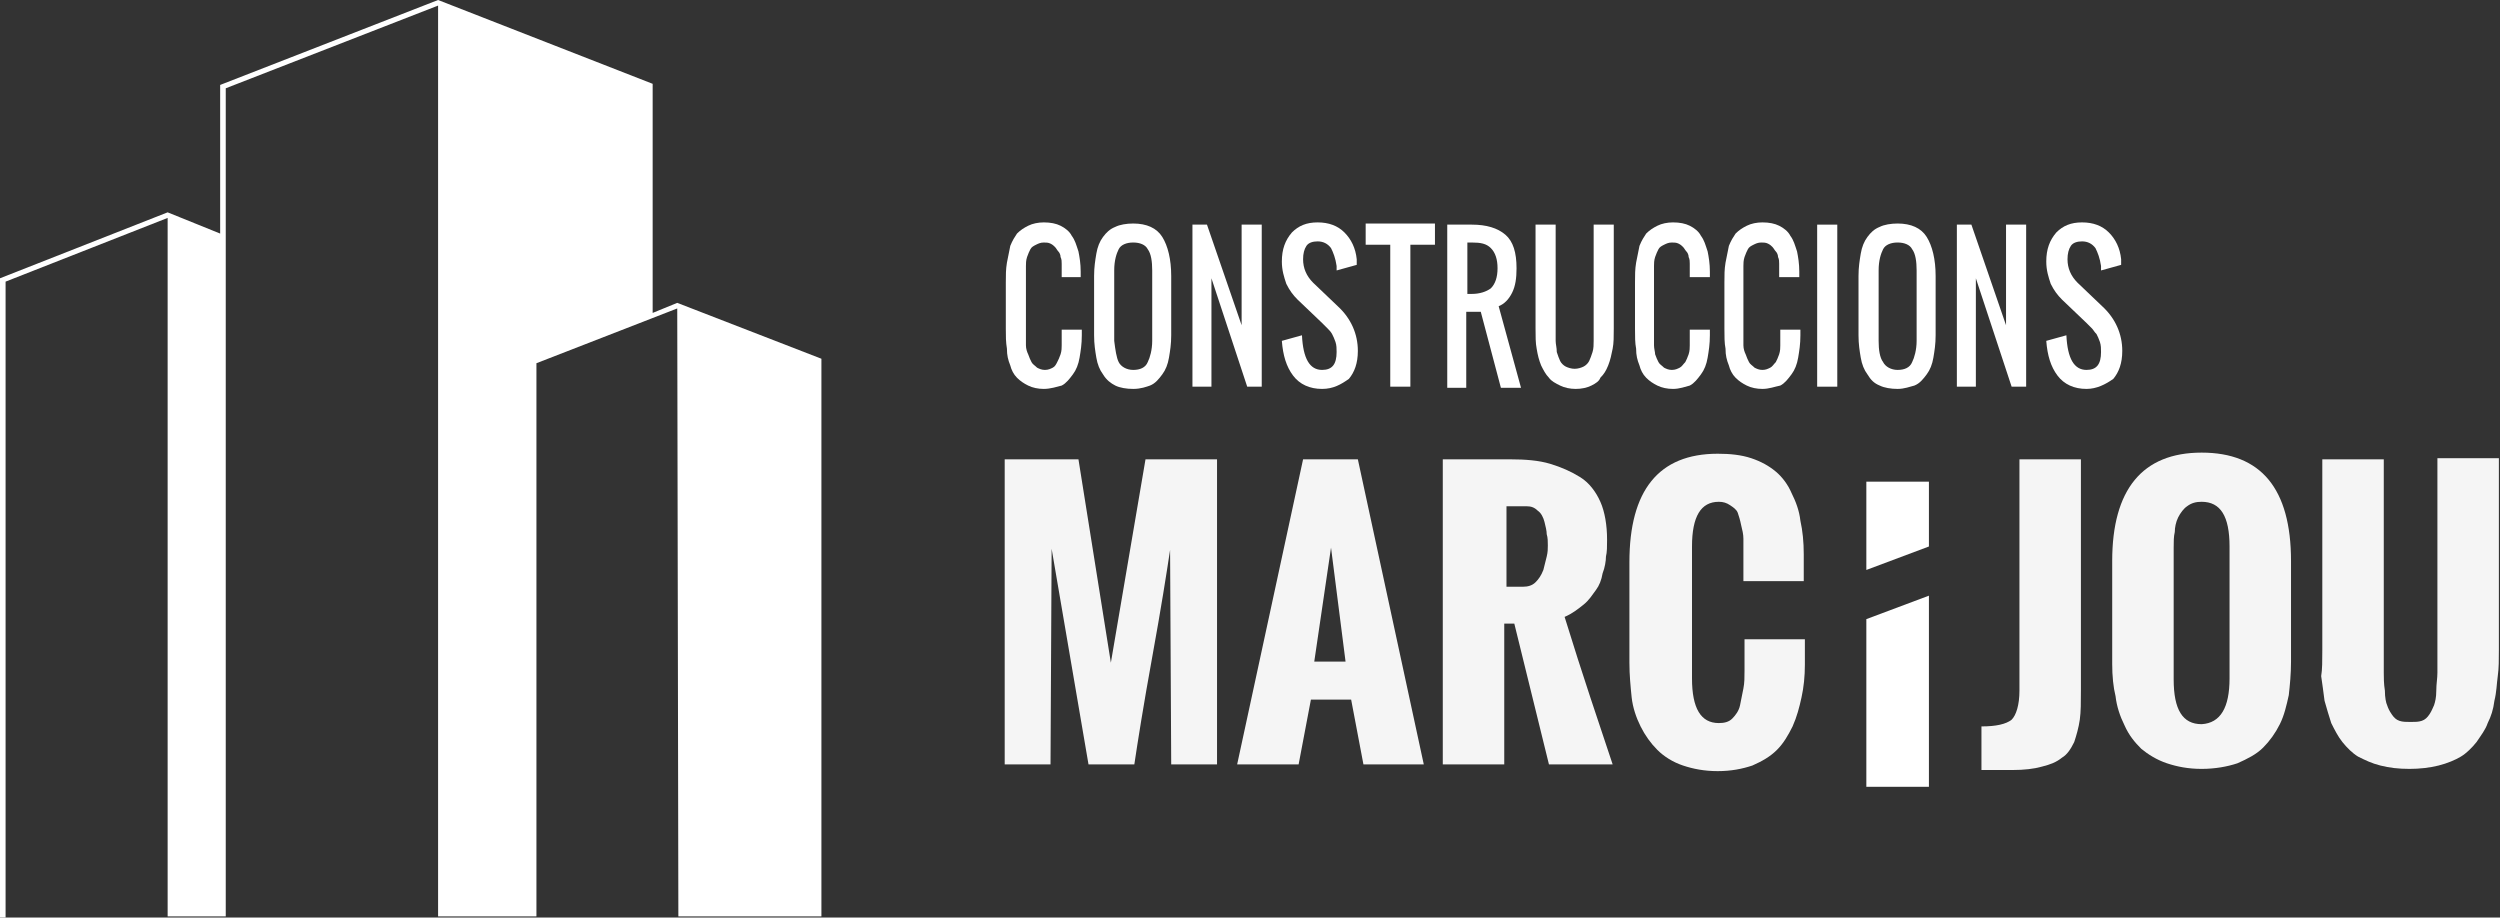 <?xml version="1.0" encoding="utf-8"?>
<!-- Generator: Adobe Illustrator 21.0.0, SVG Export Plug-In . SVG Version: 6.00 Build 0)  -->
<svg version="1.0" id="Layer_1" xmlns="http://www.w3.org/2000/svg" xmlns:xlink="http://www.w3.org/1999/xlink" x="0px" y="0px"
	 viewBox="0 0 223.7 82.1" style="enable-background:new 0 0 223.7 82.1;" xml:space="preserve">
<rect x="0" y="0" width="223.7" height="82.1" fill="#333333" stroke="none"/>
<style type="text/css">
	.st0{fill:#FFFFFF;}
	.st1{opacity:0.95;}
</style>
<g>
	<polygon class="st0" points="60.6,27.1 58.4,28 58.4,7.5 39.2,0 19.7,7.6 19.7,20.9 15,19 15,19 15,19 0,24.9 0,82.1 0.5,82.1 
		0.5,25.2 15,19.5 15,82 20.2,82 20.2,7.9 39.2,0.5 39.2,82 48,82 48,32.5 60.6,27.6 60.7,82 73.5,82 73.5,32.1 	"/>
	<g>
		<g>
			<g>
				<path class="st0" d="M93.4,34.8c-0.5,0-1-0.1-1.4-0.3c-0.4-0.2-0.7-0.4-1-0.7c-0.3-0.3-0.5-0.7-0.6-1.1
					c-0.2-0.5-0.3-0.9-0.3-1.5C90,30.6,90,30.1,90,29.4v-4.1c0-0.7,0-1.2,0.1-1.8c0.1-0.5,0.2-1,0.3-1.5c0.2-0.5,0.4-0.8,0.6-1.1
					c0.3-0.3,0.6-0.5,1-0.7c0.4-0.2,0.9-0.3,1.4-0.3c0.6,0,1.1,0.1,1.5,0.3c0.4,0.2,0.8,0.5,1,0.9c0.3,0.4,0.4,0.8,0.6,1.4
					c0.1,0.5,0.2,1.1,0.2,1.8c0,0.1,0,0.3,0,0.5H95v-0.5c0-0.3,0-0.5,0-0.7c0-0.2,0-0.4-0.1-0.6c0-0.2-0.1-0.4-0.2-0.5
					c-0.1-0.1-0.2-0.3-0.3-0.4c-0.1-0.1-0.2-0.2-0.4-0.3c-0.2-0.1-0.4-0.1-0.6-0.1c-0.3,0-0.5,0.1-0.7,0.2c-0.2,0.1-0.4,0.2-0.5,0.4
					c-0.1,0.2-0.2,0.4-0.3,0.7c-0.1,0.3-0.1,0.6-0.1,0.8c0,0.3,0,0.6,0,1v5.2c0,0.3,0,0.7,0,0.9c0,0.3,0.1,0.6,0.2,0.8
					c0.1,0.3,0.2,0.5,0.3,0.7c0.1,0.2,0.3,0.3,0.5,0.5c0.2,0.1,0.4,0.2,0.7,0.2c0.3,0,0.5-0.1,0.7-0.2c0.2-0.1,0.3-0.3,0.4-0.5
					c0.1-0.2,0.2-0.4,0.3-0.7c0.1-0.3,0.1-0.6,0.1-0.8c0-0.3,0-0.6,0-0.9v-0.5h1.8v0.5c0,0.8-0.1,1.4-0.2,2
					c-0.1,0.6-0.3,1.1-0.6,1.5c-0.3,0.4-0.6,0.8-1,1C94.6,34.6,94,34.8,93.4,34.8z"/>
				<path class="st0" d="M101.4,34.8c-0.6,0-1.2-0.1-1.6-0.3c-0.4-0.2-0.8-0.5-1.1-1c-0.3-0.4-0.5-0.9-0.6-1.5
					c-0.1-0.6-0.2-1.2-0.2-2v-5.3c0-0.8,0.1-1.4,0.2-2c0.1-0.6,0.3-1.1,0.6-1.5c0.3-0.4,0.6-0.7,1.1-0.9c0.4-0.2,1-0.3,1.6-0.3
					c1.2,0,2.1,0.4,2.6,1.2c0.5,0.8,0.8,2,0.8,3.5v5.3c0,0.8-0.1,1.4-0.2,2c-0.1,0.6-0.3,1.1-0.6,1.5c-0.3,0.4-0.6,0.8-1.1,1
					C102.6,34.6,102.1,34.8,101.4,34.8z M100.1,32.4c0.2,0.4,0.7,0.7,1.3,0.7c0.6,0,1.1-0.2,1.3-0.7c0.2-0.4,0.4-1.1,0.4-1.9v-6.3
					c0-0.8-0.1-1.5-0.4-1.9c-0.2-0.4-0.7-0.6-1.3-0.6c-0.6,0-1.1,0.2-1.3,0.6c-0.2,0.4-0.4,1-0.4,1.9v6.3
					C99.8,31.3,99.9,32,100.1,32.4z"/>
				<path class="st0" d="M106.7,34.6V20.1h1.3l3.1,9v-9h1.8v14.5h-1.3l-3.2-9.7v9.7H106.7z"/>
				<path class="st0" d="M118.3,34.8c-1.1,0-2-0.4-2.6-1.2c-0.6-0.8-0.9-1.8-1-3.1l1.8-0.5c0.1,2.1,0.7,3.1,1.8,3.1
					c0.9,0,1.3-0.5,1.3-1.6c0-0.3,0-0.6-0.1-0.9c-0.1-0.3-0.2-0.5-0.3-0.7c-0.1-0.2-0.3-0.4-0.4-0.5c-0.1-0.1-0.3-0.3-0.5-0.5
					l-2.2-2.1c-0.4-0.4-0.7-0.8-1-1.4c-0.2-0.6-0.4-1.2-0.4-2c0-1.1,0.3-1.9,0.9-2.6c0.6-0.6,1.3-0.9,2.3-0.9c1,0,1.8,0.3,2.4,0.9
					c0.6,0.6,1,1.4,1.1,2.4c0,0.1,0,0.3,0,0.5l-1.8,0.5c0-0.1,0-0.2,0-0.4c-0.1-0.7-0.3-1.2-0.5-1.6c-0.3-0.4-0.7-0.6-1.2-0.6
					c-0.4,0-0.8,0.1-1,0.4c-0.2,0.3-0.3,0.7-0.3,1.2c0,0.8,0.3,1.5,0.9,2.1l2.2,2.1c1.2,1.1,1.8,2.5,1.8,4c0,1.1-0.3,1.9-0.8,2.5
					C120,34.4,119.3,34.8,118.3,34.8z"/>
				<path class="st0" d="M124.4,34.6V21.9h-2.2v-1.9h6.2v1.9h-2.2v12.7H124.4z"/>
				<path class="st0" d="M129.5,34.6V20.1h2.2c1.3,0,2.3,0.3,3,0.9c0.7,0.6,1,1.6,1,3c0,0.9-0.1,1.6-0.4,2.2c-0.3,0.6-0.7,1-1.2,1.2
					l2,7.3h-1.8l-1.8-6.8h-1.3v6.8H129.5z M131.3,26.3h0.4c0.7,0,1.3-0.2,1.7-0.5c0.4-0.4,0.6-1,0.6-1.8c0-0.8-0.2-1.4-0.6-1.8
					c-0.4-0.4-0.9-0.5-1.7-0.5h-0.4V26.3z"/>
				<path class="st0" d="M142.4,34.5c-0.4,0.2-0.9,0.3-1.4,0.3c-0.5,0-1-0.1-1.4-0.3c-0.4-0.2-0.8-0.4-1-0.7
					c-0.3-0.3-0.5-0.7-0.7-1.1c-0.2-0.5-0.3-0.9-0.4-1.5c-0.1-0.5-0.1-1.1-0.1-1.8v-9.3h1.8v9.3c0,0.4,0,0.8,0,1.1
					c0,0.3,0.1,0.6,0.1,1c0.1,0.3,0.2,0.6,0.3,0.8c0.1,0.2,0.3,0.4,0.5,0.5c0.2,0.1,0.5,0.2,0.8,0.2c0.3,0,0.6-0.1,0.8-0.2
					c0.2-0.1,0.4-0.3,0.5-0.5c0.1-0.2,0.2-0.5,0.3-0.8c0.1-0.3,0.1-0.7,0.1-1c0-0.3,0-0.7,0-1.1v-9.3h1.8v9.3c0,0.7,0,1.3-0.1,1.8
					c-0.1,0.5-0.2,1-0.4,1.5c-0.2,0.5-0.4,0.8-0.7,1.1C143.1,34.1,142.8,34.3,142.4,34.5z"/>
				<path class="st0" d="M149.7,34.8c-0.5,0-1-0.1-1.4-0.3c-0.4-0.2-0.7-0.4-1-0.7c-0.3-0.3-0.5-0.7-0.6-1.1
					c-0.2-0.5-0.3-0.9-0.3-1.5c-0.1-0.5-0.1-1.1-0.1-1.8v-4.1c0-0.7,0-1.2,0.1-1.8c0.1-0.5,0.2-1,0.3-1.5c0.2-0.5,0.4-0.8,0.6-1.1
					c0.3-0.3,0.6-0.5,1-0.7c0.4-0.2,0.9-0.3,1.4-0.3c0.6,0,1.1,0.1,1.5,0.3c0.4,0.2,0.8,0.5,1,0.9c0.3,0.4,0.4,0.8,0.6,1.4
					c0.1,0.5,0.2,1.1,0.2,1.8c0,0.1,0,0.3,0,0.5h-1.8v-0.5c0-0.3,0-0.5,0-0.7c0-0.2,0-0.4-0.1-0.6c0-0.2-0.1-0.4-0.2-0.5
					c-0.1-0.1-0.2-0.3-0.3-0.4c-0.1-0.1-0.2-0.2-0.4-0.3c-0.2-0.1-0.4-0.1-0.6-0.1c-0.3,0-0.5,0.1-0.7,0.2c-0.2,0.1-0.4,0.2-0.5,0.4
					c-0.1,0.2-0.2,0.4-0.3,0.7c-0.1,0.3-0.1,0.6-0.1,0.8c0,0.3,0,0.6,0,1v5.2c0,0.3,0,0.7,0,0.9c0,0.3,0.1,0.6,0.1,0.8
					c0.1,0.3,0.2,0.5,0.3,0.7c0.1,0.2,0.3,0.3,0.5,0.5c0.2,0.1,0.4,0.2,0.7,0.2c0.3,0,0.5-0.1,0.7-0.2c0.2-0.1,0.3-0.3,0.5-0.5
					c0.1-0.2,0.2-0.4,0.3-0.7c0.1-0.3,0.1-0.6,0.1-0.8c0-0.3,0-0.6,0-0.9v-0.5h1.8v0.5c0,0.8-0.1,1.4-0.2,2
					c-0.1,0.6-0.3,1.1-0.6,1.5c-0.3,0.4-0.6,0.8-1,1C150.8,34.6,150.3,34.8,149.7,34.8z"/>
				<path class="st0" d="M157.7,34.8c-0.5,0-1-0.1-1.4-0.3c-0.4-0.2-0.7-0.4-1-0.7c-0.3-0.3-0.5-0.7-0.6-1.1
					c-0.2-0.5-0.3-0.9-0.3-1.5c-0.1-0.5-0.1-1.1-0.1-1.8v-4.1c0-0.7,0-1.2,0.1-1.8c0.1-0.5,0.2-1,0.3-1.5c0.2-0.5,0.4-0.8,0.6-1.1
					c0.3-0.3,0.6-0.5,1-0.7c0.4-0.2,0.9-0.3,1.4-0.3c0.6,0,1.1,0.1,1.5,0.3c0.4,0.2,0.8,0.5,1,0.9c0.3,0.4,0.4,0.8,0.6,1.4
					c0.1,0.5,0.2,1.1,0.2,1.8c0,0.1,0,0.3,0,0.5h-1.8v-0.5c0-0.3,0-0.5,0-0.7c0-0.2,0-0.4-0.1-0.6c0-0.2-0.1-0.4-0.2-0.5
					c-0.1-0.1-0.2-0.3-0.3-0.4c-0.1-0.1-0.2-0.2-0.4-0.3c-0.2-0.1-0.4-0.1-0.6-0.1c-0.3,0-0.5,0.1-0.7,0.2c-0.2,0.1-0.4,0.2-0.5,0.4
					c-0.1,0.2-0.2,0.4-0.3,0.7c-0.1,0.3-0.1,0.6-0.1,0.8c0,0.3,0,0.6,0,1v5.2c0,0.3,0,0.7,0,0.9c0,0.3,0.1,0.6,0.2,0.8
					c0.1,0.3,0.2,0.5,0.3,0.7c0.1,0.2,0.3,0.3,0.5,0.5c0.2,0.1,0.4,0.2,0.7,0.2c0.3,0,0.5-0.1,0.7-0.2c0.2-0.1,0.3-0.3,0.5-0.5
					c0.1-0.2,0.2-0.4,0.3-0.7c0.1-0.3,0.1-0.6,0.1-0.8c0-0.3,0-0.6,0-0.9v-0.5h1.8v0.5c0,0.8-0.1,1.4-0.2,2
					c-0.1,0.6-0.3,1.1-0.6,1.5c-0.3,0.4-0.6,0.8-1,1C158.8,34.6,158.3,34.8,157.7,34.8z"/>
				<path class="st0" d="M162.6,34.6V20.1h1.8v14.5H162.6z"/>
				<path class="st0" d="M169.8,34.8c-0.6,0-1.2-0.1-1.6-0.3c-0.5-0.2-0.8-0.5-1.1-1c-0.3-0.4-0.5-0.9-0.6-1.5
					c-0.1-0.6-0.2-1.2-0.2-2v-5.3c0-0.8,0.1-1.4,0.2-2c0.1-0.6,0.3-1.1,0.6-1.5c0.3-0.4,0.6-0.7,1.1-0.9c0.4-0.2,1-0.3,1.6-0.3
					c1.2,0,2.1,0.4,2.6,1.2c0.5,0.8,0.8,2,0.8,3.5v5.3c0,0.8-0.1,1.4-0.2,2c-0.1,0.6-0.3,1.1-0.6,1.5c-0.3,0.4-0.6,0.8-1.1,1
					C170.9,34.6,170.4,34.8,169.8,34.8z M168.5,32.4c0.2,0.4,0.7,0.7,1.3,0.7c0.6,0,1.1-0.2,1.3-0.7c0.2-0.4,0.4-1.1,0.4-1.9v-6.3
					c0-0.8-0.1-1.5-0.4-1.9c-0.2-0.4-0.7-0.6-1.3-0.6c-0.6,0-1.1,0.2-1.3,0.6c-0.2,0.4-0.4,1-0.4,1.9v6.3
					C168.1,31.3,168.2,32,168.5,32.4z"/>
				<path class="st0" d="M175.1,34.6V20.1h1.3l3.1,9v-9h1.8v14.5h-1.3l-3.2-9.7v9.7H175.1z"/>
				<path class="st0" d="M186.7,34.8c-1.1,0-2-0.4-2.6-1.2c-0.6-0.8-0.9-1.8-1-3.1l1.8-0.5c0.1,2.1,0.7,3.1,1.8,3.1
					c0.9,0,1.3-0.5,1.3-1.6c0-0.3,0-0.6-0.1-0.9c-0.1-0.3-0.2-0.5-0.3-0.7c-0.2-0.2-0.3-0.4-0.4-0.5c-0.1-0.1-0.3-0.3-0.5-0.5
					l-2.2-2.1c-0.4-0.4-0.7-0.8-1-1.4c-0.2-0.6-0.4-1.2-0.4-2c0-1.1,0.3-1.9,0.9-2.6c0.6-0.6,1.3-0.9,2.3-0.9c1,0,1.8,0.3,2.4,0.9
					c0.6,0.6,1,1.4,1.1,2.4c0,0.1,0,0.3,0,0.5l-1.8,0.5c0-0.1,0-0.2,0-0.4c-0.1-0.7-0.3-1.2-0.5-1.6c-0.3-0.4-0.7-0.6-1.2-0.6
					c-0.4,0-0.8,0.1-1,0.4c-0.2,0.3-0.3,0.7-0.3,1.2c0,0.8,0.3,1.5,0.9,2.1l2.2,2.1c1.2,1.1,1.8,2.5,1.8,4c0,1.1-0.3,1.9-0.8,2.5
					C188.4,34.4,187.6,34.8,186.7,34.8z"/>
			</g>
		</g>
		<g class="st1">
			<g>
				<path class="st0" d="M89.9,68.4V41.1h6.6l2.9,18.2l3.1-18.2h6.4v27.3h-4.1l-0.1-19.2c-0.3,2-0.8,5.2-1.6,9.6
					c-0.8,4.4-1.3,7.6-1.6,9.6h-4.1l-3.3-19.3L94,68.4H89.9z"/>
				<path class="st0" d="M110.7,68.4l5.9-27.3h4.9l5.9,27.3h-5.4l-1.1-5.8h-3.6l-1.1,5.8H110.7z M117.6,59.2h2.8L119.1,49
					L117.6,59.2z"/>
				<path class="st0" d="M129.1,68.4V41.1h6c1.4,0,2.6,0.1,3.6,0.4c1,0.3,1.9,0.7,2.7,1.2c0.8,0.5,1.4,1.3,1.8,2.2
					c0.4,0.9,0.6,2.1,0.6,3.4c0,0.6,0,1.1-0.1,1.5c0,0.4-0.1,1-0.3,1.5c-0.1,0.6-0.3,1.1-0.6,1.5c-0.3,0.4-0.6,0.9-1.1,1.3
					c-0.5,0.4-1,0.8-1.7,1.1c1.6,5.2,3.1,9.6,4.3,13.2h-5.7l-3.1-12.6h-0.9v12.6H129.1z M134.7,52.5h1.6c0.4,0,0.8-0.1,1.1-0.4
					c0.3-0.3,0.5-0.6,0.7-1.1c0.1-0.4,0.2-0.8,0.3-1.2c0.1-0.4,0.1-0.7,0.1-1c0-0.3,0-0.7-0.1-1c0-0.3-0.1-0.7-0.2-1.1
					c-0.1-0.4-0.3-0.8-0.6-1c-0.3-0.3-0.6-0.4-1-0.4h-1.8V52.5z"/>
				<path class="st0" d="M145.8,59.3v-9c0-6.4,2.6-9.7,7.9-9.7c1.1,0,2.1,0.1,3,0.4c0.9,0.3,1.6,0.7,2.2,1.2
					c0.6,0.5,1.1,1.2,1.4,1.9c0.4,0.8,0.7,1.6,0.8,2.5c0.2,0.9,0.3,1.9,0.3,3V52h-5.4v-2.5c0-0.5,0-0.9,0-1.3c0-0.4-0.1-0.8-0.2-1.2
					c-0.1-0.5-0.2-0.8-0.3-1.1c-0.1-0.3-0.4-0.5-0.7-0.7c-0.3-0.2-0.6-0.3-1-0.3c-1.6,0-2.4,1.3-2.4,4v11.8c0,2.7,0.8,4,2.4,4
					c0.5,0,0.9-0.1,1.2-0.4c0.3-0.3,0.6-0.7,0.7-1.2c0.1-0.5,0.2-1,0.3-1.5c0.1-0.5,0.1-1,0.1-1.6v-2.8h5.4v2.3c0,1-0.1,2-0.3,2.9
					c-0.2,0.9-0.4,1.7-0.8,2.6c-0.4,0.8-0.8,1.5-1.4,2.1c-0.6,0.6-1.3,1-2.2,1.4c-0.9,0.3-1.9,0.5-3.1,0.5c-1.2,0-2.2-0.2-3.1-0.5
					c-0.9-0.3-1.7-0.8-2.3-1.4c-0.6-0.6-1.1-1.3-1.5-2.1c-0.4-0.8-0.7-1.7-0.8-2.6C145.9,61.4,145.8,60.4,145.8,59.3z"/>
				<path class="st0" d="M177.3,68.9V65c1.3,0,2.2-0.2,2.7-0.6c0.4-0.4,0.7-1.3,0.7-2.6V41.1h5.5v20.7c0,1,0,1.9-0.1,2.6
					c-0.1,0.7-0.3,1.4-0.5,2c-0.3,0.6-0.6,1.1-1.1,1.4c-0.5,0.4-1,0.6-1.8,0.8c-0.7,0.2-1.6,0.3-2.6,0.3H177.3z"/>
				<path class="st0" d="M189,59.4v-9.2c0-6.4,2.7-9.7,8-9.7c5.3,0,8,3.2,8,9.7v9c0,1.1-0.1,2.1-0.2,3c-0.2,0.9-0.4,1.8-0.8,2.6
					c-0.4,0.8-0.9,1.5-1.5,2.1c-0.6,0.6-1.4,1-2.3,1.4c-0.9,0.3-2,0.5-3.2,0.5c-1.2,0-2.2-0.2-3.1-0.5c-0.9-0.3-1.7-0.8-2.3-1.3
					c-0.6-0.6-1.1-1.2-1.5-2.1c-0.4-0.8-0.7-1.7-0.8-2.6C189.1,61.5,189,60.5,189,59.4z M199.5,60.7V48.9c0-2.7-0.8-4-2.5-4
					c-0.5,0-0.9,0.1-1.3,0.4c-0.3,0.2-0.6,0.6-0.8,1c-0.2,0.4-0.3,0.9-0.3,1.3c-0.1,0.4-0.1,0.9-0.1,1.4v11.8c0,2.7,0.8,4,2.5,4
					C198.7,64.7,199.5,63.3,199.5,60.7z"/>
				<path class="st0" d="M207.8,58.2V41.1h5.5v17c0,1,0,1.7,0,2.1c0,0.4,0,1,0.1,1.6c0,0.6,0.1,1.1,0.2,1.3c0.1,0.3,0.2,0.5,0.4,0.8
					c0.2,0.3,0.4,0.5,0.7,0.6c0.3,0.1,0.6,0.1,1,0.1c0.4,0,0.7,0,1-0.1c0.3-0.1,0.5-0.3,0.7-0.6c0.2-0.3,0.3-0.6,0.4-0.8
					c0.1-0.3,0.2-0.7,0.2-1.3c0-0.6,0.1-1.1,0.1-1.6c0-0.4,0-1.1,0-2.1c0,0,0-0.1,0-0.1v-17h5.5v17.1c0,0.9,0,1.7-0.1,2.4
					c-0.1,0.7-0.1,1.4-0.3,2.2c-0.1,0.8-0.3,1.4-0.6,2c-0.2,0.6-0.6,1.1-1,1.7c-0.4,0.5-0.9,1-1.4,1.3c-0.5,0.3-1.2,0.6-2,0.8
					c-0.8,0.2-1.7,0.3-2.6,0.3c-1,0-1.8-0.1-2.6-0.3c-0.8-0.2-1.4-0.5-2-0.8c-0.5-0.3-1-0.8-1.4-1.3c-0.4-0.5-0.7-1.1-1-1.7
					c-0.2-0.6-0.4-1.3-0.6-2c-0.1-0.8-0.2-1.5-0.3-2.2C207.8,59.9,207.8,59.1,207.8,58.2z"/>
			</g>
		</g>
	</g>
	<g>
		<polygon class="st0" points="172.6,43.1 167,43.1 167,51 172.6,48.9 		"/>
		<polygon class="st0" points="167,70.4 172.6,70.4 172.6,53.3 167,55.4 		"/>
	</g>
</g>
</svg>
